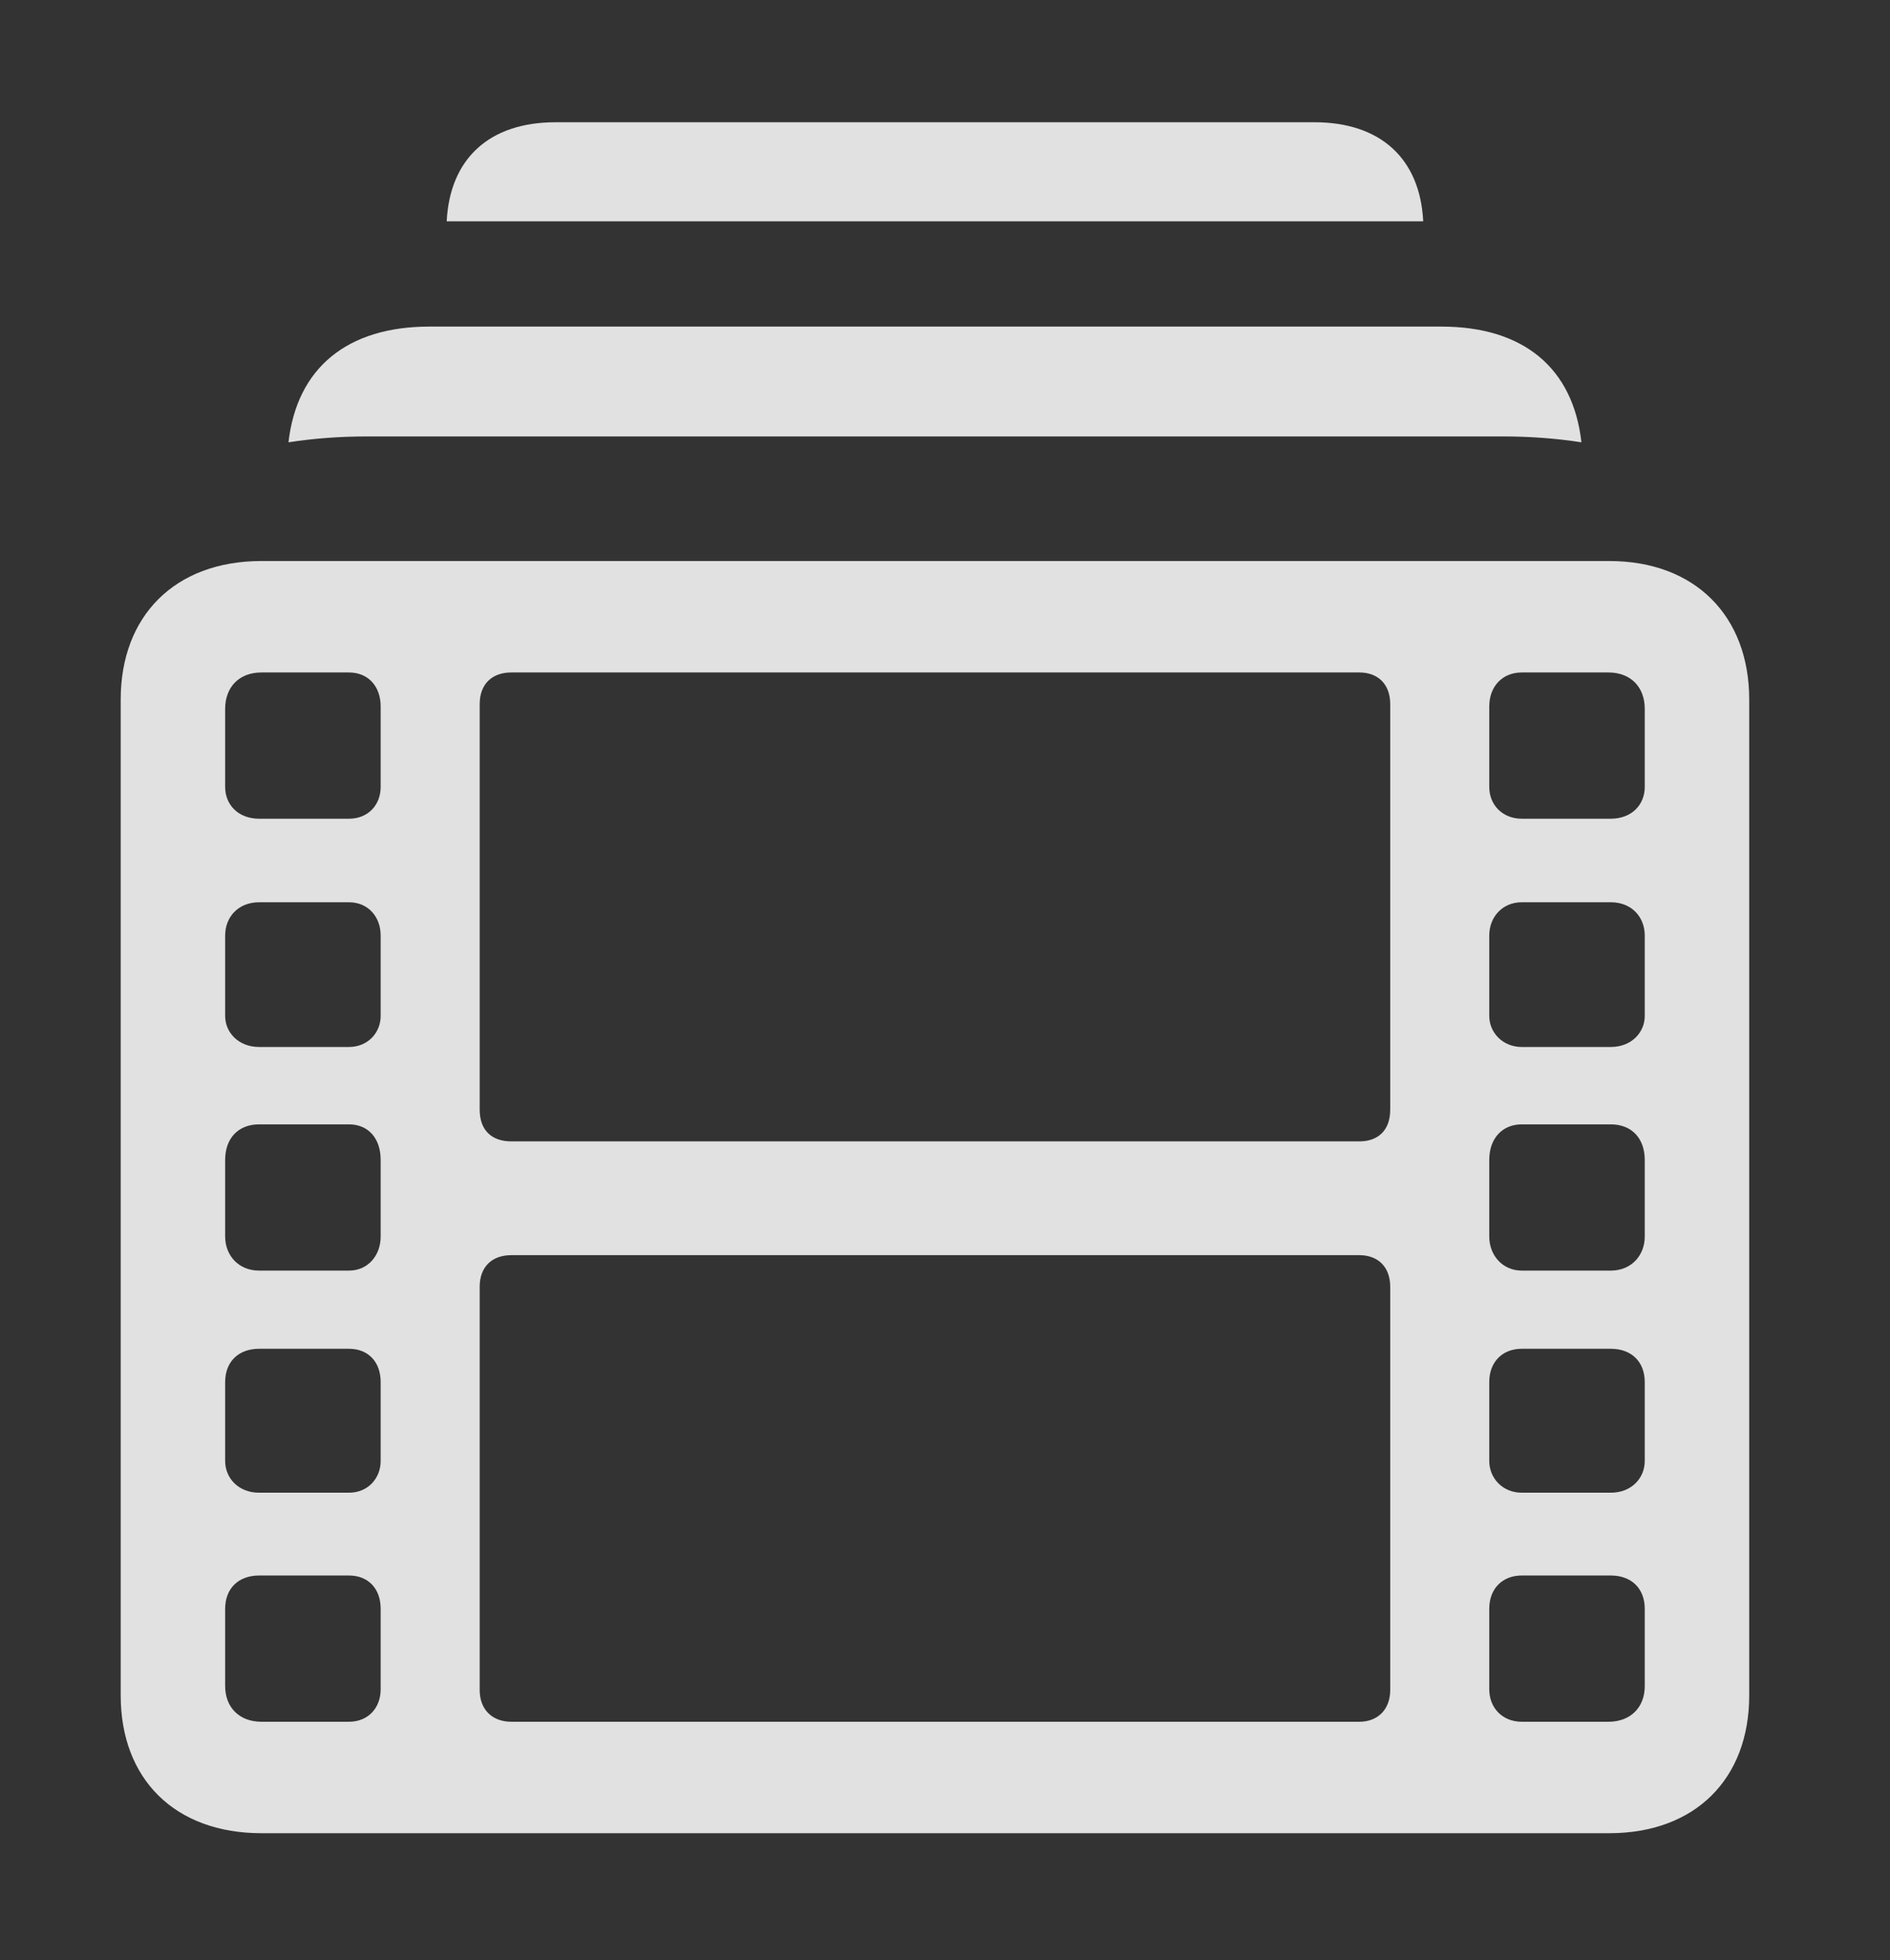 <?xml version="1.0" encoding="UTF-8"?>
<!--Generator: Apple Native CoreSVG 326-->
<!DOCTYPE svg
PUBLIC "-//W3C//DTD SVG 1.1//EN"
       "http://www.w3.org/Graphics/SVG/1.1/DTD/svg11.dtd">
<svg version="1.1" xmlns="http://www.w3.org/2000/svg" xmlns:xlink="http://www.w3.org/1999/xlink" viewBox="0 0 33.4 34.631">
 <rect x="0" y="0" width="33.4" height="34.631" fill="#333333" stroke="none"/>
 <g>
  <rect height="34.631" opacity="0" width="33.4" x="0" y="0"/>
  <path d="M25.151 3.91L7.894 3.91C7.95 2.799 8.652 2.16 9.816 2.16L23.229 2.16C24.393 2.16 25.095 2.799 25.151 3.91Z" fill="white" fill-opacity="0.85"/>
  <path d="M27.947 7.815C27.508 7.746 27.041 7.711 26.551 7.711L6.494 7.711C6.004 7.711 5.538 7.746 5.098 7.815C5.247 6.502 6.136 5.77 7.588 5.77L25.471 5.77C26.923 5.77 27.8 6.502 27.947 7.815Z" fill="white" fill-opacity="0.85"/>
  <path d="M4.621 32.389L28.438 32.389C29.955 32.389 30.912 31.432 30.912 29.955L30.912 12.359C30.912 10.883 29.955 9.912 28.438 9.912L4.621 9.912C3.09 9.912 2.133 10.883 2.133 12.359L2.133 29.955C2.133 31.432 3.09 32.389 4.621 32.389ZM4.58 14.465C4.211 14.465 3.979 14.219 3.979 13.904L3.979 12.523C3.979 12.141 4.225 11.881 4.621 11.881L6.166 11.881C6.508 11.881 6.727 12.127 6.727 12.482L6.727 13.904C6.727 14.219 6.508 14.465 6.166 14.465ZM4.58 18.498C4.211 18.498 3.979 18.238 3.979 17.951L3.979 16.529C3.979 16.201 4.211 15.941 4.58 15.941L6.166 15.941C6.508 15.941 6.727 16.201 6.727 16.529L6.727 17.951C6.727 18.238 6.508 18.498 6.166 18.498ZM4.58 22.449C4.211 22.449 3.979 22.176 3.979 21.848L3.979 20.494C3.979 20.111 4.211 19.865 4.58 19.865L6.166 19.865C6.508 19.865 6.727 20.111 6.727 20.494L6.727 21.848C6.727 22.176 6.508 22.449 6.166 22.449ZM4.58 26.373C4.211 26.373 3.979 26.113 3.979 25.812L3.979 24.418C3.979 24.062 4.211 23.83 4.58 23.83L6.166 23.83C6.508 23.83 6.727 24.062 6.727 24.418L6.727 25.812C6.727 26.113 6.508 26.373 6.166 26.373ZM4.621 30.42C4.225 30.42 3.979 30.16 3.979 29.791L3.979 28.424C3.979 28.068 4.211 27.836 4.58 27.836L6.166 27.836C6.508 27.836 6.727 28.068 6.727 28.424L6.727 29.846C6.727 30.174 6.508 30.42 6.166 30.42ZM9.037 20.166C8.695 20.166 8.477 19.975 8.477 19.605L8.477 12.441C8.477 12.086 8.695 11.881 9.037 11.881L24.021 11.881C24.35 11.881 24.568 12.086 24.568 12.441L24.568 19.605C24.568 19.975 24.35 20.166 24.021 20.166ZM9.037 30.42C8.695 30.42 8.477 30.201 8.477 29.859L8.477 22.736C8.477 22.381 8.695 22.176 9.037 22.176L24.021 22.176C24.35 22.176 24.568 22.381 24.568 22.736L24.568 29.859C24.568 30.201 24.35 30.42 24.021 30.42ZM26.893 14.465C26.551 14.465 26.318 14.219 26.318 13.904L26.318 12.482C26.318 12.127 26.551 11.881 26.893 11.881L28.424 11.881C28.82 11.881 29.066 12.141 29.066 12.523L29.066 13.904C29.066 14.219 28.834 14.465 28.465 14.465ZM26.893 18.498C26.551 18.498 26.318 18.238 26.318 17.951L26.318 16.529C26.318 16.201 26.551 15.941 26.893 15.941L28.465 15.941C28.834 15.941 29.066 16.201 29.066 16.529L29.066 17.951C29.066 18.238 28.834 18.498 28.465 18.498ZM26.893 22.449C26.551 22.449 26.318 22.176 26.318 21.848L26.318 20.494C26.318 20.111 26.551 19.865 26.893 19.865L28.465 19.865C28.834 19.865 29.066 20.111 29.066 20.494L29.066 21.848C29.066 22.176 28.834 22.449 28.465 22.449ZM26.893 26.373C26.551 26.373 26.318 26.113 26.318 25.812L26.318 24.418C26.318 24.062 26.551 23.83 26.893 23.83L28.465 23.83C28.834 23.83 29.066 24.062 29.066 24.418L29.066 25.812C29.066 26.113 28.834 26.373 28.465 26.373ZM26.893 30.42C26.551 30.42 26.318 30.174 26.318 29.846L26.318 28.424C26.318 28.068 26.551 27.836 26.893 27.836L28.465 27.836C28.834 27.836 29.066 28.068 29.066 28.424L29.066 29.791C29.066 30.16 28.82 30.42 28.424 30.42Z" fill="white" fill-opacity="0.85"/>
 </g>
</svg>
